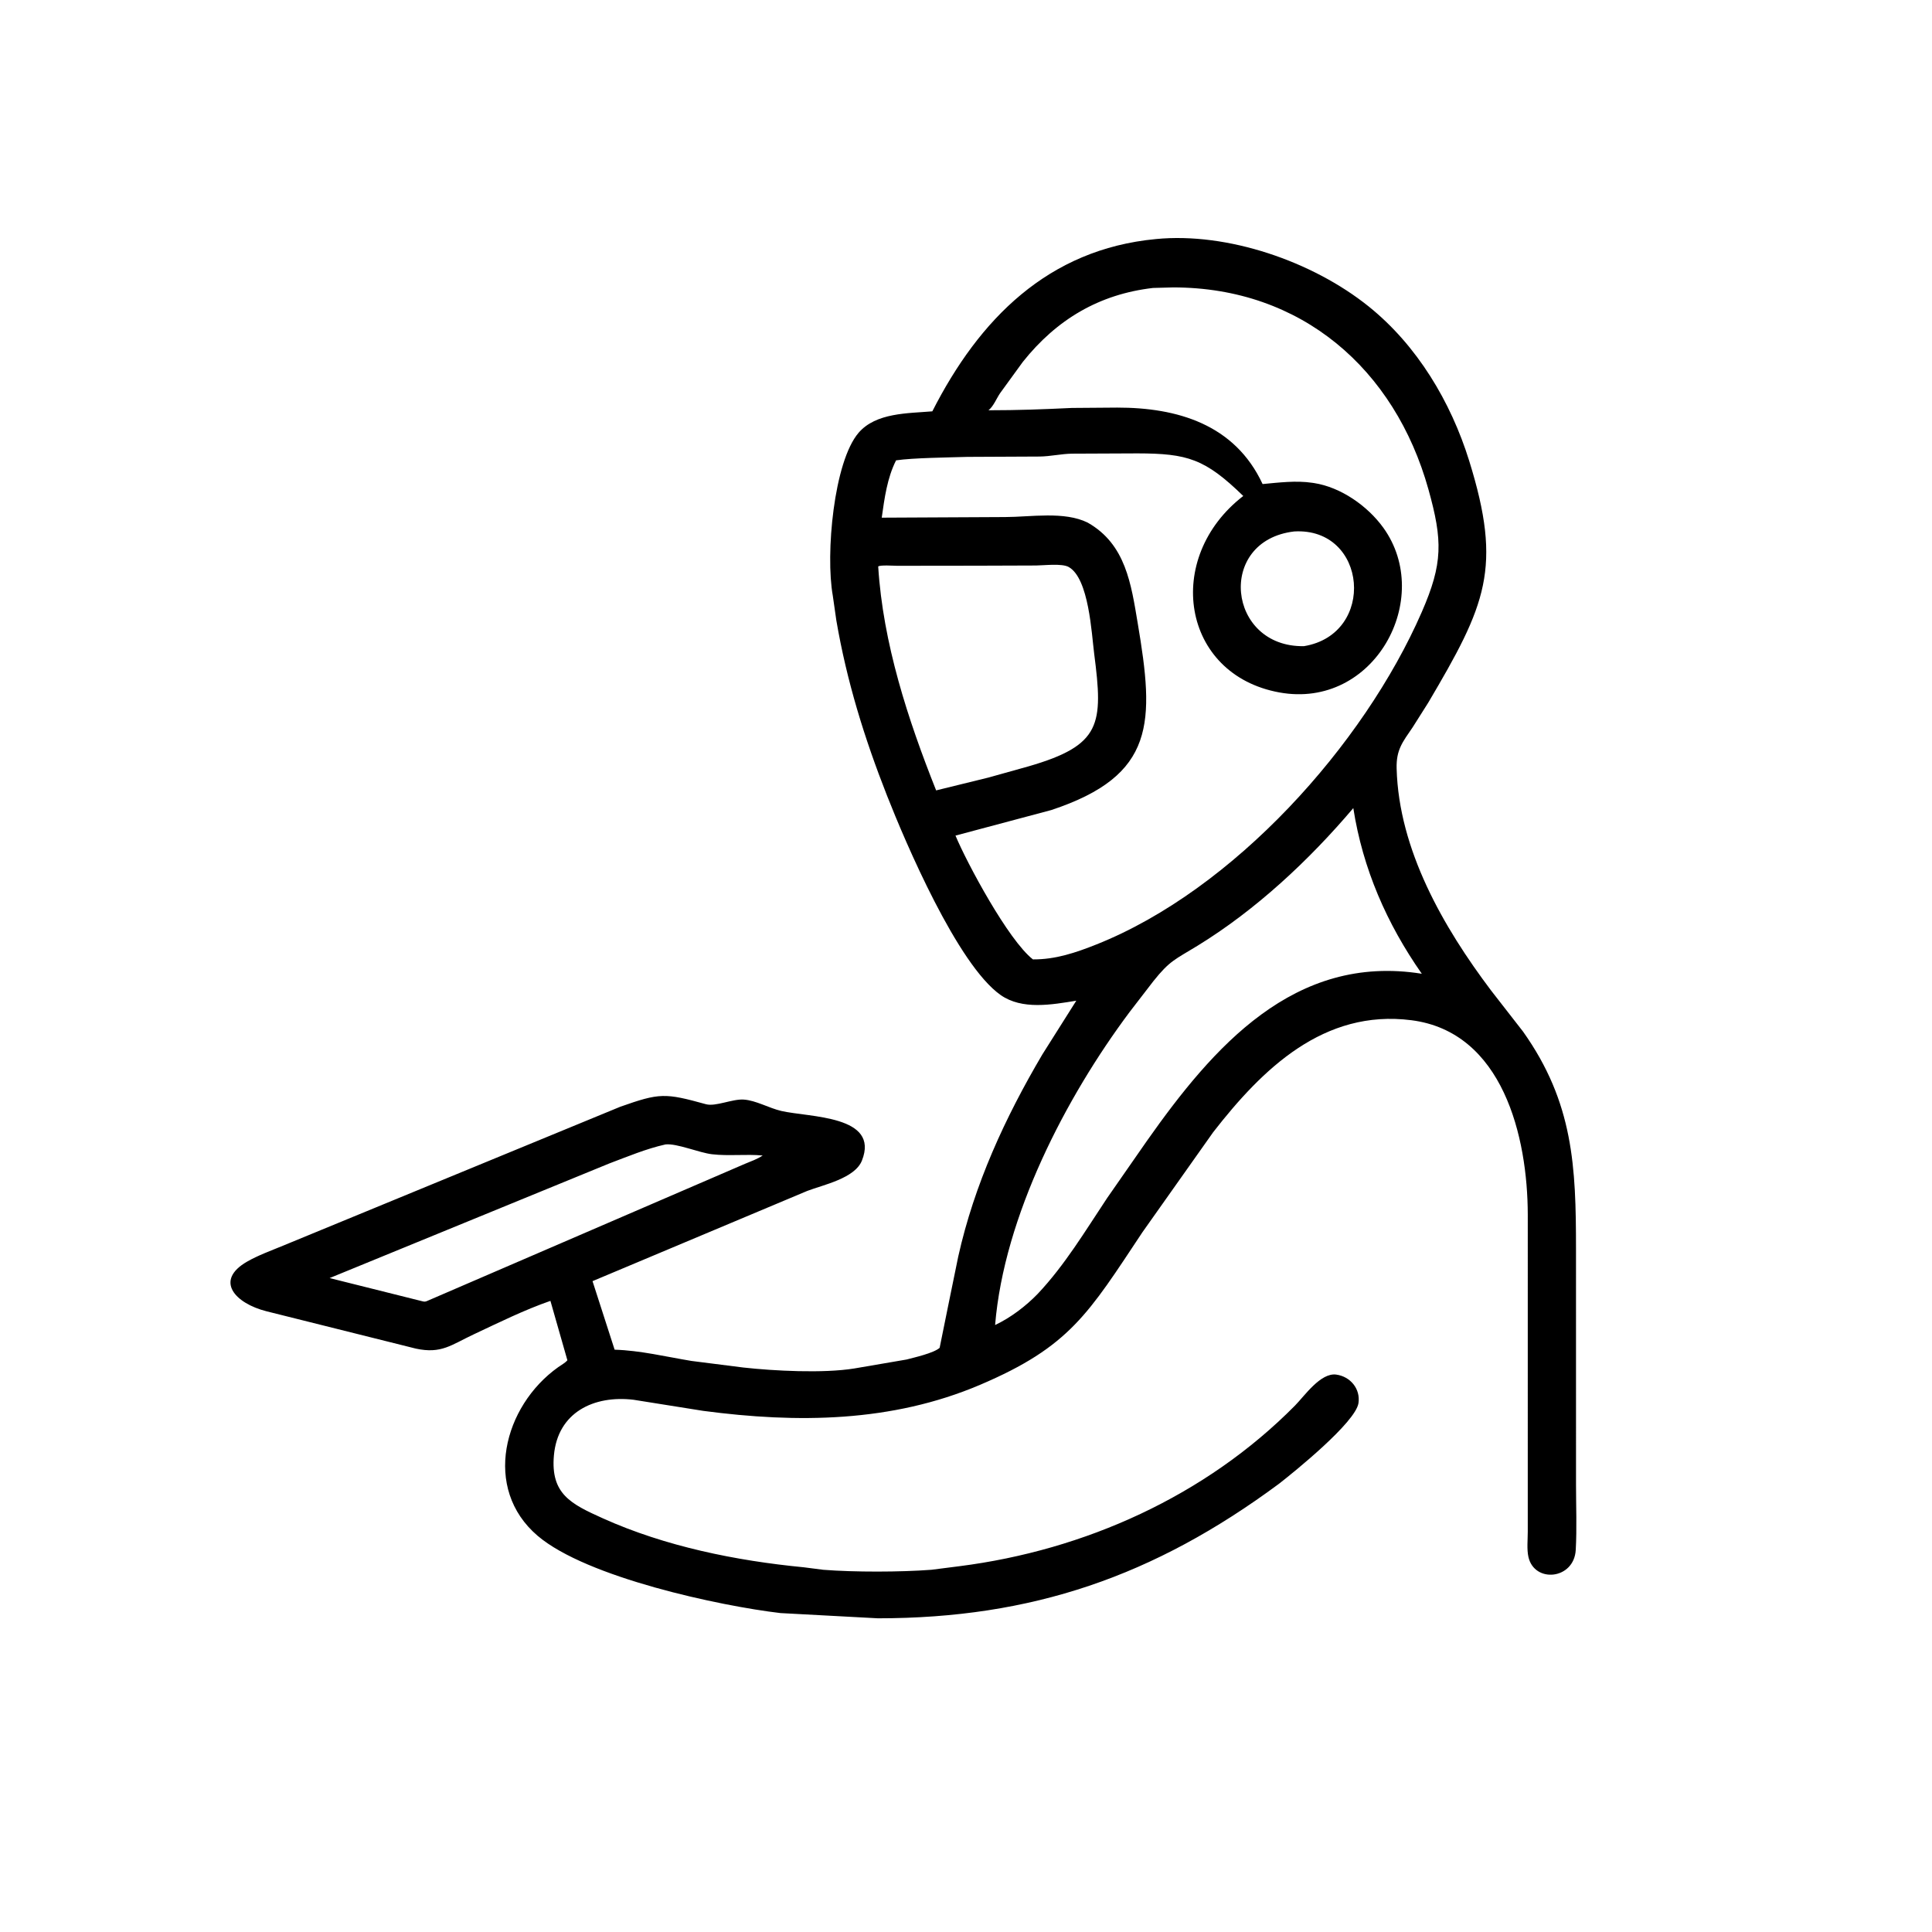<?xml version="1.0" encoding="utf-8" ?>
<svg xmlns="http://www.w3.org/2000/svg" xmlns:xlink="http://www.w3.org/1999/xlink" width="1024" height="1024">
	<path transform="scale(1.6 1.6)" d="M423.702 491.503C382.234 522.223 341.772 536.076 290.832 536.085L258.533 534.351C238.492 531.992 194.358 522.582 178.125 508.776C159.683 493.093 166.803 465.772 184.901 452.898C185.906 452.183 187.152 451.54 187.956 450.607L182.335 430.93C173.682 433.926 165.243 438.123 156.959 442.006C149.44 445.53 146.246 448.557 137.783 446.75L88.278 434.377C77.905 431.753 70.952 424.211 81.841 417.937C85.489 415.835 89.777 414.302 93.683 412.677L205.481 366.622C218.528 362.015 220.266 362.027 233.839 365.781C237.03 366.664 242.554 364 246.358 364.248C250.434 364.514 254.742 367.082 258.842 368.024C268.182 370.169 291.503 369.452 285.517 384.475C283.173 390.357 272.658 392.505 267.417 394.506L196.281 424.396L203.601 447.102C212.102 447.354 220.665 449.442 229.045 450.826L246.191 453.003C256.423 454.14 272.696 454.985 282.97 453.328L300.3 450.362C302.795 449.703 309.338 448.237 311.268 446.485C311.287 446.467 316.809 419.028 317.431 416.242C322.753 392.374 332.906 370.298 345.294 349.298L356.538 331.493C348.43 332.813 338.572 334.619 331.448 329.597C317.175 319.534 299.959 279.129 293.81 263.493C286.337 244.488 280.499 225.667 277.049 205.527L275.875 197.335C273.411 183.585 276.201 152.912 284.422 143.36C290.182 136.665 300.776 136.951 308.846 136.26C324.353 105.776 347.139 82.554 382.94 79.188C406.548 76.881 434.73 86.53 453.376 101.505C469.451 114.414 480.611 133.117 486.678 152.624C497.759 188.249 492.251 200.363 473.116 232.781L467.955 240.935C464.586 245.867 462.49 248.404 462.653 254.573C463.368 281.517 478.141 307.164 493.951 328.129L504.534 341.73C521.253 365.285 522.067 386.59 522.07 413.618L522.076 491.818C522.078 498.973 522.377 506.28 521.987 513.414C521.449 523.264 508.314 524.536 506.315 515.781C505.739 513.26 506.094 510.019 506.092 507.434L506.094 402.362C506.057 376.606 497.865 341.84 467.54 337.961C438.535 334.251 418.245 354.009 401.871 375.073L378.477 408.146C360.552 435.11 354.443 446.073 324.629 458.754C295.389 471.19 264.127 471.499 232.939 467.365L209.852 463.687C196.702 462.131 184.745 467.86 183.488 482.15C182.366 494.899 189.138 498.21 199.721 502.974C220.352 512.262 243.814 517.017 266.25 519.183L272.733 520.012C282.941 520.821 298.333 520.791 308.549 520.006L317.812 518.827C359.307 513.543 399.357 495.582 428.975 465.625C432.128 462.436 437.446 454.642 442.656 455.353C447.316 455.989 450.719 460.075 450.01 464.807C449.052 471.196 428.625 487.667 423.702 491.503ZM381.947 95.388C364.159 97.454 350.036 105.785 338.791 119.924L331.29 130.251C330.085 132.026 329.081 134.651 327.439 135.908C337.339 135.906 345.415 135.597 355.102 135.136L370.097 135.021C389.853 135.009 409.03 140.496 418.25 160.351C423.593 159.853 429.349 159.131 434.688 159.931L435.277 160.016C444.167 161.382 453.045 167.61 458.234 174.802C475.121 198.209 455.279 235.128 423.775 229.373C391.4 223.458 385.298 184.811 411.847 164.298C399.171 151.972 393.385 150.227 376.817 150.189L355.156 150.283C351.545 150.329 348.039 151.186 344.395 151.234L320.469 151.348C314.036 151.55 302.376 151.666 296.836 152.497C293.879 158.34 292.993 165.068 292.087 171.485L332.996 171.28C341.414 171.265 352.605 169.279 360.325 173.134C372.93 180.273 374.709 193.533 376.878 206.401C382.408 239.204 382.961 256.844 348.242 268.342L316.517 276.8C320.282 285.83 334.008 311.463 342.169 317.812C349.633 317.871 356.367 315.585 363.243 312.846C408.601 294.777 451.747 246.863 470.983 202.742C477.996 186.656 477.941 179.124 473.177 162.077C462.062 122.302 431.143 95.2 388.616 95.21L381.947 95.388ZM428.733 176.05C402.848 179.059 406.557 214.514 431.962 214.048C456.014 210.076 453.007 174.647 428.733 176.05ZM323.717 187.395L297.201 187.427C296.134 187.428 291.579 187.097 290.916 187.649C292.492 213.056 300.747 238.331 310.107 261.829L327.459 257.568L340.694 253.87C364.877 246.87 365.49 240.004 362.461 216.554C361.597 209.867 360.724 191.621 354.039 187.836C351.793 186.564 345.926 187.301 343.197 187.328L323.717 187.395ZM448.299 267.693C433.68 284.941 416.009 301.459 396.613 313.342C389.248 317.855 387.52 318.185 382.039 325.064L374.199 335.243C353.043 363.541 332.619 402.909 329.64 438.934C334.815 436.485 339.815 432.685 343.786 428.574C352.74 419.077 359.524 407.74 366.723 396.911L379.973 377.869C401.8 346.914 428.726 315.796 470.99 322.569C459.383 305.977 451.423 287.751 448.299 267.693ZM220.452 379.11C214.064 380.531 207.95 383.113 201.833 385.412L109.189 423.378L139.686 431.005C140.437 431.173 140.606 431.291 141.348 431.024L246.805 385.52C248.723 384.727 250.938 383.947 252.652 382.773C247.092 382.267 241.377 383.001 235.876 382.361C231.577 381.861 224.188 378.689 220.452 379.11Z"/>
</svg>
